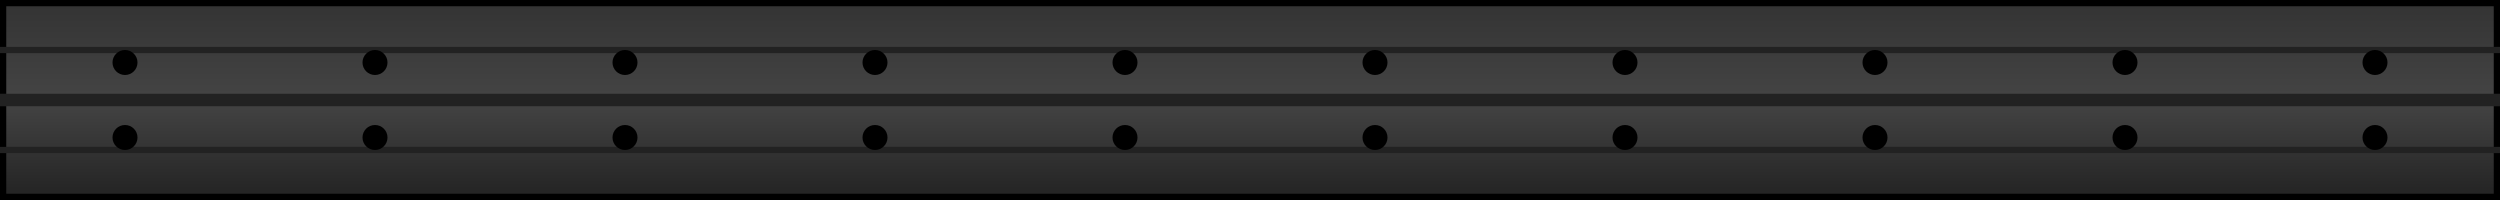 <?xml version="1.0" encoding="UTF-8"?>
<svg width="400" height="32" viewBox="0 0 400 32" xmlns="http://www.w3.org/2000/svg">
  <defs>
    <!-- Dark Metal Gradient -->
    <linearGradient id="metalGrad" x1="0" y1="0" x2="0" y2="1">
      <stop offset="0%" stop-color="#333"/>
      <stop offset="50%" stop-color="#444"/>
      <stop offset="100%" stop-color="#222"/>
    </linearGradient>
  </defs>

  <!-- Ground Base -->
  <rect width="400" height="32" fill="url(#metalGrad)" stroke="black" stroke-width="2"/>

  <!-- Seams and Lines -->
  <line x1="0" y1="16" x2="400" y2="16" stroke="#222" stroke-width="2"/>
  <line x1="0" y1="8" x2="400" y2="8" stroke="#222" stroke-width="1"/>
  <line x1="0" y1="24" x2="400" y2="24" stroke="#222" stroke-width="1"/>

  <!-- Rivets -->
  <circle cx="20" cy="10" r="2" fill="black"/>
  <circle cx="60" cy="10" r="2" fill="black"/>
  <circle cx="100" cy="10" r="2" fill="black"/>
  <circle cx="140" cy="10" r="2" fill="black"/>
  <circle cx="180" cy="10" r="2" fill="black"/>
  <circle cx="220" cy="10" r="2" fill="black"/>
  <circle cx="260" cy="10" r="2" fill="black"/>
  <circle cx="300" cy="10" r="2" fill="black"/>
  <circle cx="340" cy="10" r="2" fill="black"/>
  <circle cx="380" cy="10" r="2" fill="black"/>

  <circle cx="20" cy="22" r="2" fill="black"/>
  <circle cx="60" cy="22" r="2" fill="black"/>
  <circle cx="100" cy="22" r="2" fill="black"/>
  <circle cx="140" cy="22" r="2" fill="black"/>
  <circle cx="180" cy="22" r="2" fill="black"/>
  <circle cx="220" cy="22" r="2" fill="black"/>
  <circle cx="260" cy="22" r="2" fill="black"/>
  <circle cx="300" cy="22" r="2" fill="black"/>
  <circle cx="340" cy="22" r="2" fill="black"/>
  <circle cx="380" cy="22" r="2" fill="black"/>
</svg>
